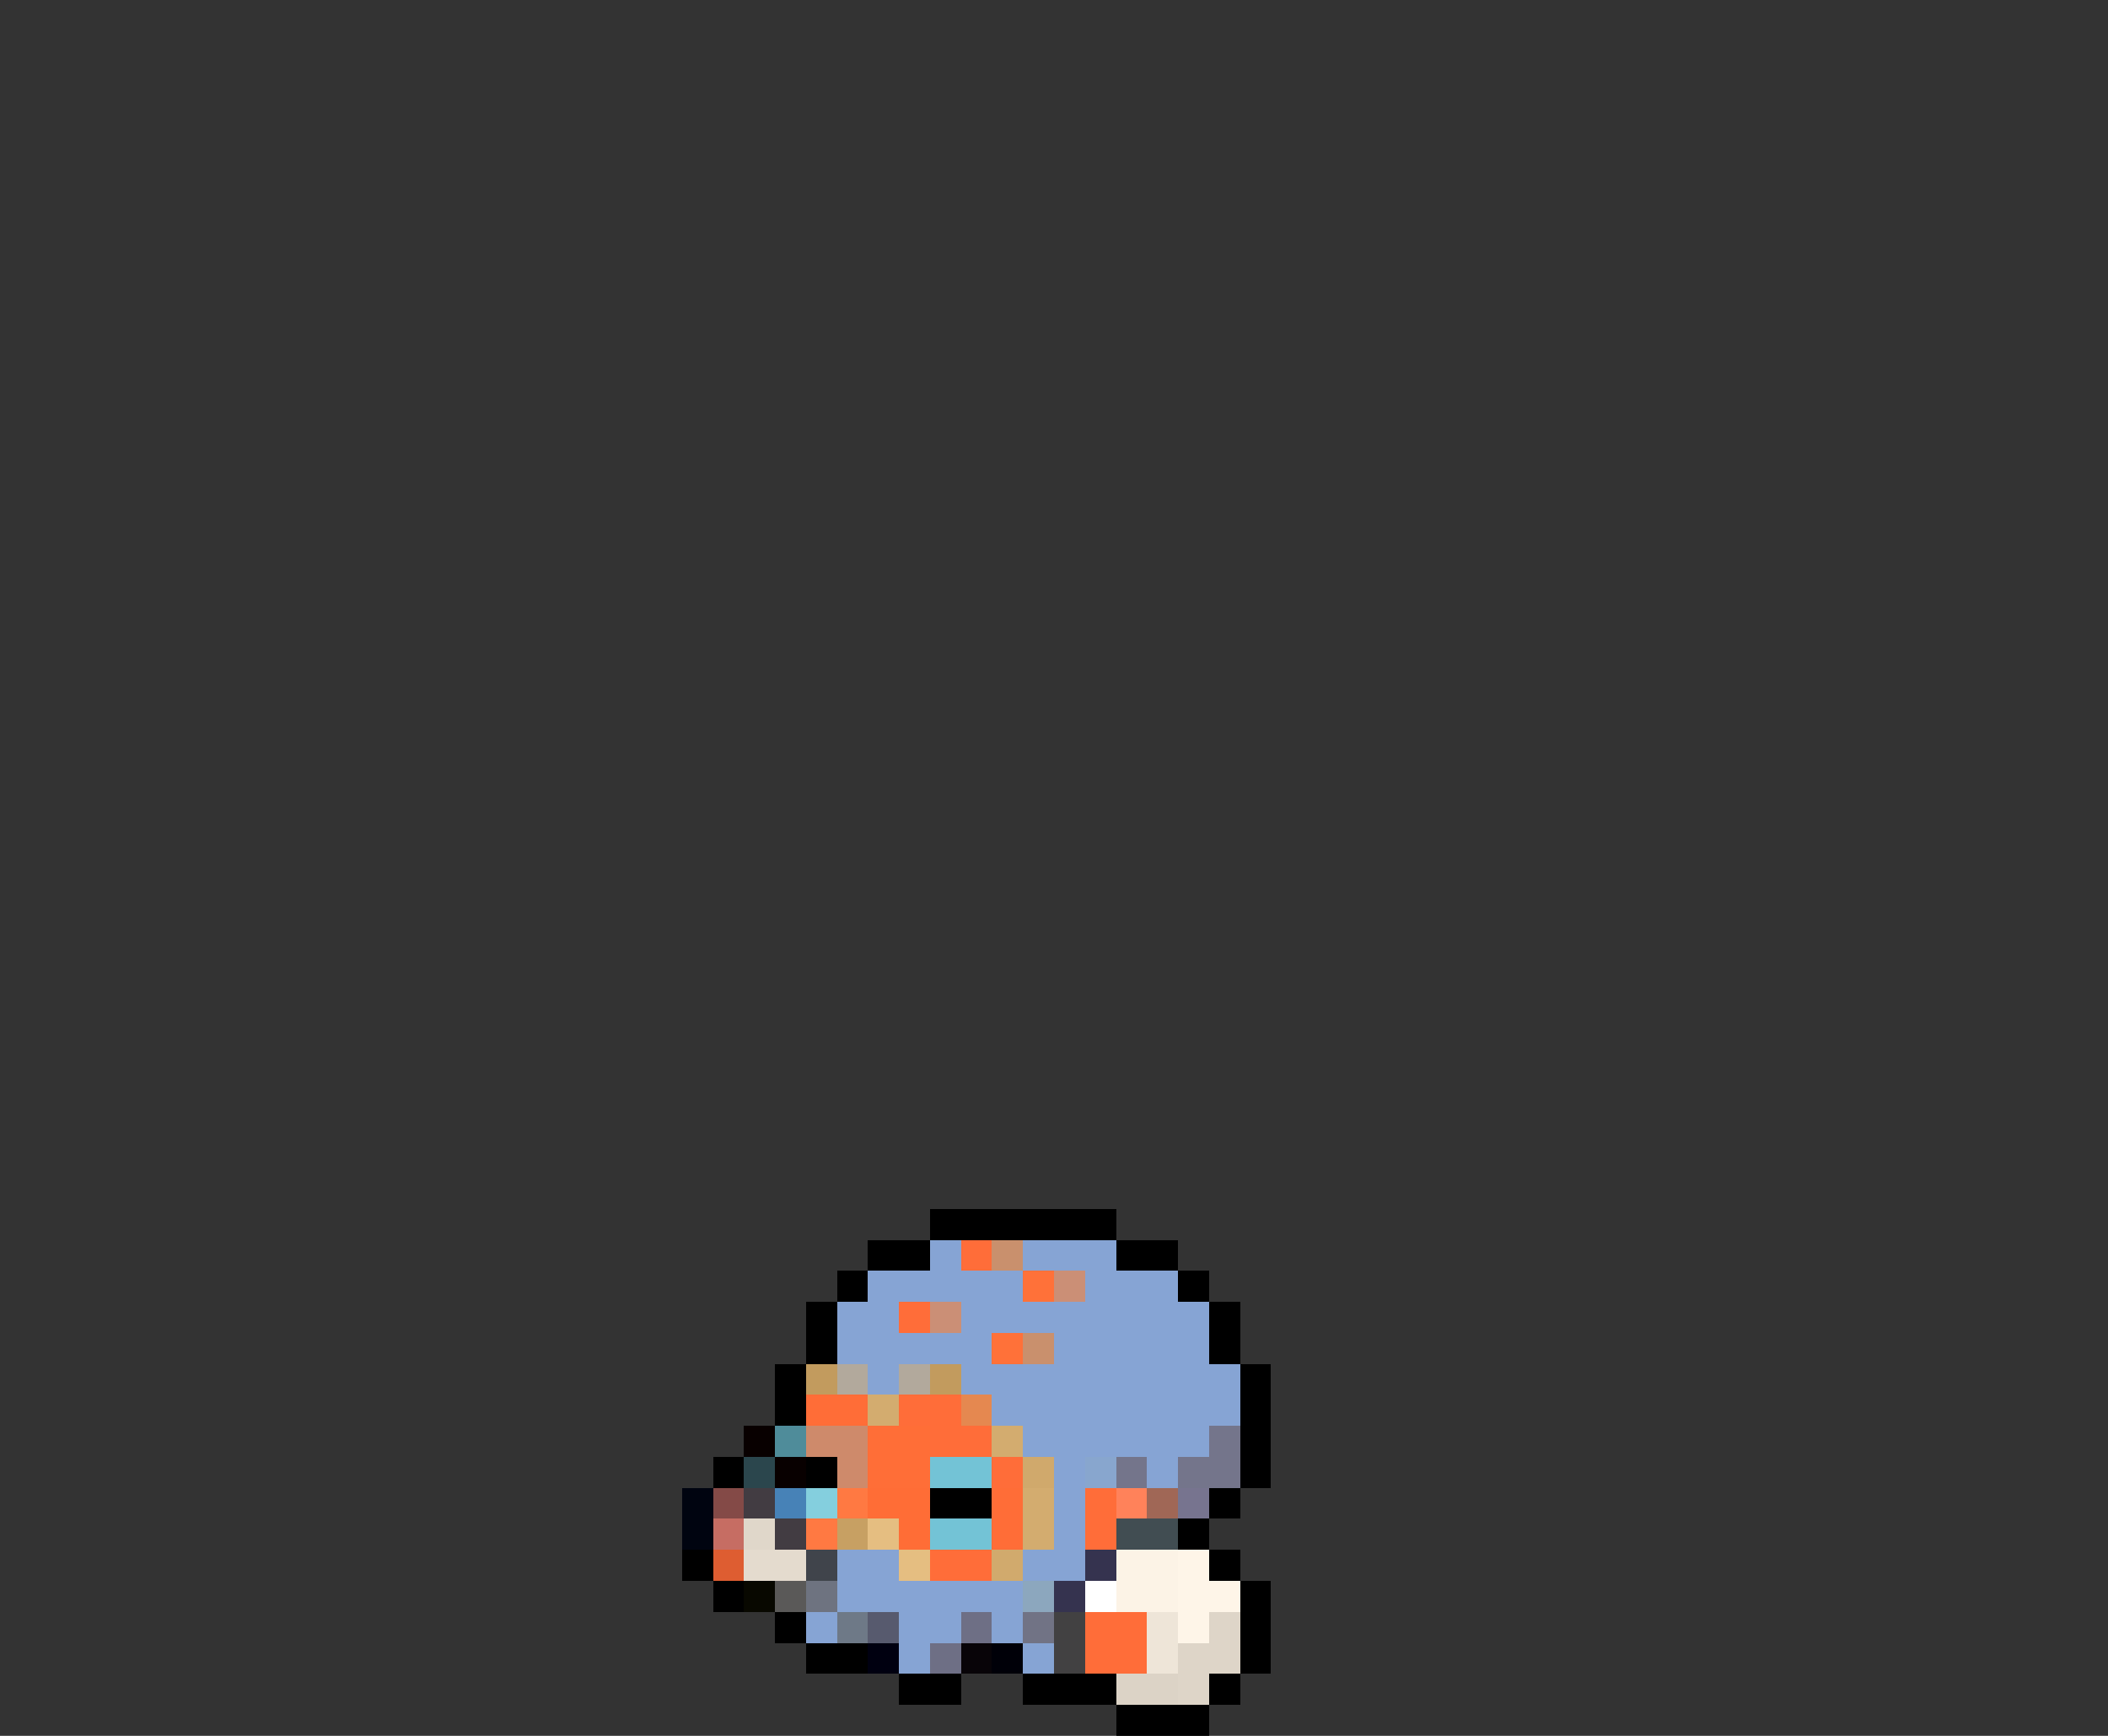 <svg xmlns="http://www.w3.org/2000/svg" viewBox="0 -0.5 68 56" shape-rendering="crispEdges">
<rect x="0" y="-0.5" width="68" height="56" fill="#333333" stroke="none"/>
<path stroke="#000000" d="M30 39h6M28 40h2M36 40h2M27 41h1M38 41h1M26 42h1M39 42h1M26 43h1M39 43h1M25 44h1M40 44h1M25 45h1M40 45h1M40 46h1M23 47h1M26 47h1M40 47h1M30 48h2M39 48h1M38 49h1M22 50h1M39 50h1M23 51h1M40 51h1M25 52h1M40 52h1M26 53h2M40 53h1M29 54h2M33 54h3M39 54h1M36 55h3" />
<path stroke="#86a4d4" d="M30 40h1M33 40h3M28 41h5M35 41h3M27 42h2M31 42h8M27 43h5M34 43h5M28 44h1M31 44h9M32 45h8M33 46h6M34 47h1M37 47h1M34 48h1M34 49h1M27 50h2M33 50h2M27 51h6M26 52h1M29 52h2M32 52h1M29 53h1M33 53h1" />
<path stroke="#ff6d39" d="M31 40h1M29 42h1M29 45h2M30 46h2M32 47h1M35 48h1M35 49h1M30 50h2M35 52h2M35 53h2" />
<path stroke="#c9906d" d="M32 40h1M33 43h1" />
<path stroke="#ff7139" d="M33 41h1M32 43h1" />
<path stroke="#cb8f76" d="M34 41h1M30 42h1" />
<path stroke="#c29b5e" d="M26 44h1M30 44h1" />
<path stroke="#b2a99c" d="M27 44h1M29 44h1" />
<path stroke="#ff6d37" d="M26 45h2M32 48h1M32 49h1" />
<path stroke="#d3ac6f" d="M28 45h1M32 46h1M33 48h1M33 49h1" />
<path stroke="#e58850" d="M31 45h1" />
<path stroke="#080000" d="M24 46h1M25 47h1" />
<path stroke="#4f8c9a" d="M25 46h1" />
<path stroke="#ce8a6b" d="M26 46h2M27 47h1" />
<path stroke="#ff6e37" d="M28 46h2M28 47h2" />
<path stroke="#74758b" d="M39 46h1M36 47h1M38 47h2" />
<path stroke="#2b464d" d="M24 47h1" />
<path stroke="#73c3d6" d="M30 47h2M30 49h2" />
<path stroke="#d0a96c" d="M33 47h1" />
<path stroke="#88a6ce" d="M35 47h1" />
<path stroke="#000410" d="M22 48h1M22 49h1" />
<path stroke="#844a47" d="M23 48h1" />
<path stroke="#423c42" d="M24 48h1M25 49h1" />
<path stroke="#4782b7" d="M25 48h1" />
<path stroke="#84cfde" d="M26 48h1" />
<path stroke="#ff7942" d="M27 48h1M26 49h1" />
<path stroke="#ff6d36" d="M28 48h2M29 49h1" />
<path stroke="#ff825a" d="M36 48h1" />
<path stroke="#a06756" d="M37 48h1" />
<path stroke="#77748f" d="M38 48h1" />
<path stroke="#c66d63" d="M23 49h1" />
<path stroke="#e0d7ca" d="M24 49h1" />
<path stroke="#c7a063" d="M27 49h1" />
<path stroke="#e5be81" d="M28 49h1M29 50h1" />
<path stroke="#414d52" d="M36 49h2" />
<path stroke="#de5d31" d="M23 50h1" />
<path stroke="#e4dbce" d="M24 50h2" />
<path stroke="#40444b" d="M26 50h1" />
<path stroke="#d1aa6d" d="M32 50h1" />
<path stroke="#35334f" d="M35 50h1M34 51h1" />
<path stroke="#fcf3e6" d="M36 50h2M36 51h2" />
<path stroke="#fef5e8" d="M38 50h1M38 51h2M38 52h1" />
<path stroke="#080800" d="M24 51h1" />
<path stroke="#5a5958" d="M25 51h1" />
<path stroke="#6e7380" d="M26 51h1" />
<path stroke="#8ca7be" d="M33 51h1" />
<path stroke="#ffffff" d="M35 51h1" />
<path stroke="#6e7987" d="M27 52h1" />
<path stroke="#575a6e" d="M28 52h1" />
<path stroke="#6e6f85" d="M31 52h1M30 53h1" />
<path stroke="#717385" d="M33 52h1" />
<path stroke="#424142" d="M34 52h1M34 53h1" />
<path stroke="#eee5d8" d="M37 52h1M37 53h1" />
<path stroke="#ded5c8" d="M39 52h1M38 53h2M38 54h1" />
<path stroke="#000010" d="M28 53h1" />
<path stroke="#080408" d="M31 53h1" />
<path stroke="#000008" d="M32 53h1" />
<path stroke="#dcd3c6" d="M36 54h2" />
</svg>